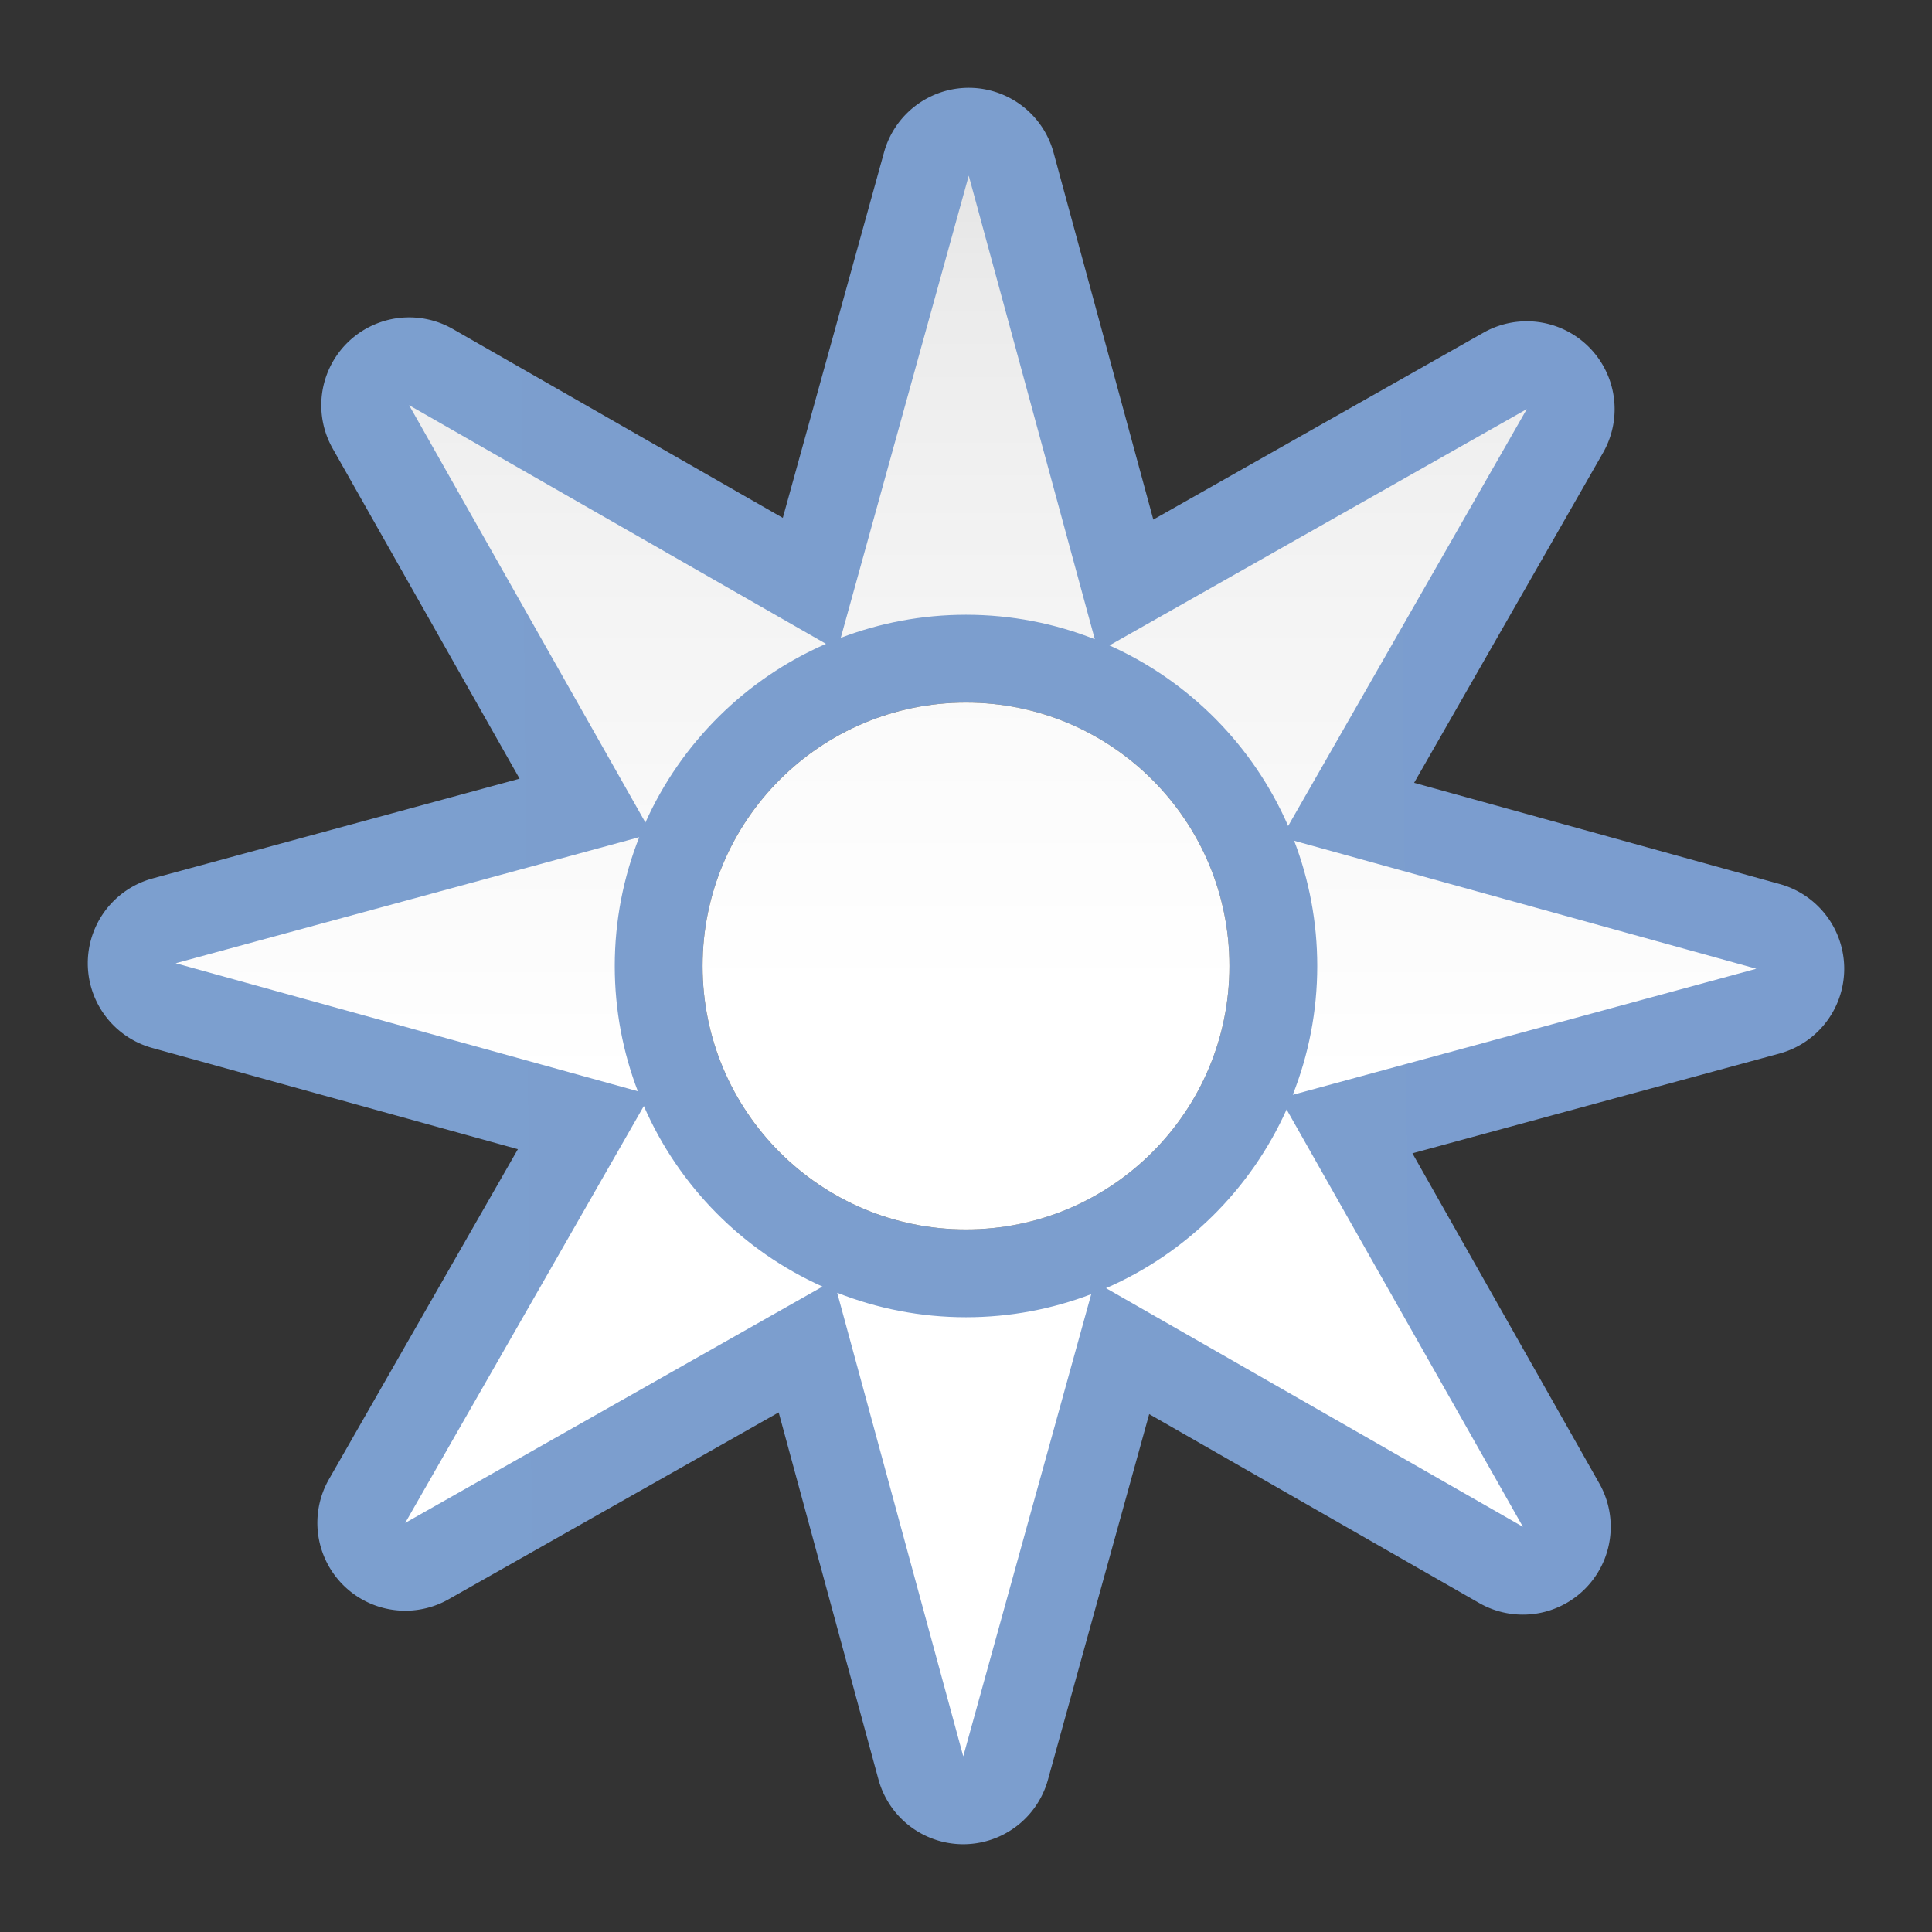 <?xml version="1.0" encoding="UTF-8" standalone="no"?>
<svg
   xmlns:dc="http://purl.org/dc/elements/1.1/"
   xmlns:cc="http://creativecommons.org/ns#"
   xmlns:rdf="http://www.w3.org/1999/02/22-rdf-syntax-ns#"
   xmlns:svg="http://www.w3.org/2000/svg"
   xmlns="http://www.w3.org/2000/svg"
   xmlns:xlink="http://www.w3.org/1999/xlink"
   xmlns:sodipodi="http://sodipodi.sourceforge.net/DTD/sodipodi-0.dtd"
   xmlns:inkscape="http://www.inkscape.org/namespaces/inkscape"
   height="128"
   viewBox="0 0 128 128"
   width="128"
   version="1.1"
   id="svg31"
   sodipodi:docname="lc_symbolshapes.sun.svg"
   inkscape:version="0.92.3 (unknown)"
   inkscape:export-filename="/home/rizmut/Dokumen/Rizmut/Github/libreoffice-style-karasa-jaga/build/images_karasa_jaga/cmd/lc_symbolshapes.sun.png"
   inkscape:export-xdpi="16.5"
   inkscape:export-ydpi="16.5">
  <rect x="0" y="0" width="128" height="128" fill="#333333" stroke="none"/>
  <defs
     id="defs35">
    <linearGradient
       id="linearGradient3369">
      <stop
         id="stop3372"
         offset="0"
         style="stop-color:#ffffff;stop-opacity:1;" />
      <stop
         style="stop-color:#ffffff;stop-opacity:1;"
         offset="0.464"
         id="stop3374" />
      <stop
         style="stop-color:#f1f1f1;stop-opacity:1;"
         offset="0.781"
         id="stop3376" />
      <stop
         id="stop3378"
         offset="0.906"
         style="stop-color:#eaeaea;stop-opacity:1;" />
      <stop
         id="stop3384"
         offset="1"
         style="stop-color:#dfdfdf;stop-opacity:1;" />
    </linearGradient>
    <linearGradient
       id="linearGradient7422">
      <stop
         style="stop-color:#7c9fcf;stop-opacity:1"
         offset="0"
         id="stop7424" />
      <stop
         id="stop5348"
         offset="0.5"
         style="stop-color:#7c9ece;stop-opacity:1" />
      <stop
         id="stop7426"
         offset="1"
         style="stop-color:#7b9dcf;stop-opacity:1" />
    </linearGradient>
    <linearGradient
       inkscape:collect="always"
       xlink:href="#linearGradient7422"
       id="linearGradient1356"
       x1="2.93"
       y1="64.001"
       x2="125.07"
       y2="64.001"
       gradientUnits="userSpaceOnUse"
       gradientTransform="matrix(0.953,-0.008,0.008,0.953,2.509,3.553)" />
    <linearGradient
       inkscape:collect="always"
       xlink:href="#linearGradient3369"
       id="linearGradient1382"
       x1="63.999"
       y1="122.182"
       x2="63.999"
       y2="0.002"
       gradientUnits="userSpaceOnUse"
       gradientTransform="matrix(1.5,0,0,1.5,-32.002,-32.002)" />
    <linearGradient
       inkscape:collect="always"
       xlink:href="#linearGradient3369"
       id="linearGradient1384"
       x1="63.424"
       y1="131.176"
       x2="64.522"
       y2="2.932"
       gradientUnits="userSpaceOnUse"
       gradientTransform="matrix(0.953,-0.008,0.008,0.953,2.509,3.553)" />
  </defs>
  <sodipodi:namedview
     pagecolor="#ffffff"
     bordercolor="#666666"
     borderopacity="1"
     objecttolerance="10"
     gridtolerance="10"
     guidetolerance="10"
     inkscape:pageopacity="0"
     inkscape:pageshadow="2"
     inkscape:window-width="1366"
     inkscape:window-height="706"
     id="namedview33"
     showgrid="true"
     inkscape:zoom="5.6568542"
     inkscape:cx="55.97578"
     inkscape:cy="77.777041"
     inkscape:window-x="0"
     inkscape:window-y="0"
     inkscape:window-maximized="0"
     inkscape:current-layer="svg31"
     inkscape:snap-global="true">
    <inkscape:grid
       type="xygrid"
       id="grid844"
       spacingx="5.818"
       spacingy="5.818"
       empspacing="1" />
  </sodipodi:namedview>
  <linearGradient
     id="a">
    <stop
       offset="0"
       stop-color="#f9f9fa"
       id="stop2" />
    <stop
       offset="1"
       stop-color="#f9f9fa"
       stop-opacity="0"
       id="stop4" />
  </linearGradient>
  <linearGradient
     id="b"
     gradientUnits="userSpaceOnUse"
     x1="42.277"
     x2="-13.469"
     xlink:href="#a"
     y1="50.868"
     y2="104.973" />
  <linearGradient
     id="c"
     gradientUnits="userSpaceOnUse"
     x1="-1.817"
     x2="2.172"
     xlink:href="#a"
     y1="55.004"
     y2="116.784" />
  <g
     id="g1416">
    <path
       id="path1344"
       d="M 64.211 5.818 A 5.822 5.822 0 0 0 58.572 10.084 L 51.863 34.311 L 29.994 21.793 A 5.822 5.822 0 0 0 22.039 29.713 L 34.424 51.59 L 10.111 58.199 A 5.822 5.822 0 0 0 10.084 69.428 L 34.311 76.137 L 21.793 98.006 A 5.822 5.822 0 0 0 29.713 105.961 L 51.59 93.576 L 58.199 117.889 A 5.822 5.822 0 0 0 69.428 117.916 L 76.137 93.689 L 98.006 106.207 A 5.822 5.822 0 0 0 105.961 98.287 L 93.576 76.41 L 117.889 69.801 A 5.822 5.822 0 0 0 117.916 58.572 L 93.689 51.863 L 106.207 29.994 A 5.822 5.822 0 0 0 98.287 22.039 L 76.41 34.424 L 69.801 10.111 A 5.822 5.822 0 0 0 64.211 5.818 z M 64 46.547 C 73.639 46.547 81.453 54.361 81.453 64 C 81.453 73.639 73.639 81.453 64 81.453 C 54.361 81.453 46.547 73.639 46.547 64 C 46.547 54.361 54.361 46.547 64 46.547 z "
       style="opacity:1;fill:url(#linearGradient1356);fill-opacity:1;stroke:none;stroke-width:3.811;stroke-linecap:square;stroke-linejoin:bevel;stroke-miterlimit:4;stroke-dasharray:none;stroke-dashoffset:0;stroke-opacity:0.729" />
    <path
       id="path1992"
       d="M 64.182 11.639 L 55.703 42.258 C 58.281 41.273 61.076 40.729 64 40.729 C 67.013 40.729 69.89 41.307 72.533 42.35 L 64.182 11.639 z M 27.104 26.846 L 42.76 54.494 C 45.129 49.209 49.408 44.97 54.723 42.656 L 27.104 26.846 z M 101.154 27.104 L 73.506 42.76 C 78.791 45.129 83.03 49.408 85.344 54.723 L 101.154 27.104 z M 42.35 55.467 L 11.639 63.818 L 42.258 72.297 C 41.273 69.719 40.729 66.924 40.729 64 C 40.729 60.987 41.307 58.11 42.35 55.467 z M 85.742 55.703 C 86.727 58.281 87.271 61.076 87.271 64 C 87.271 67.013 86.693 69.89 85.65 72.533 L 116.361 64.182 L 85.742 55.703 z M 42.656 73.277 L 26.846 100.896 L 54.494 85.24 C 49.209 82.871 44.97 78.592 42.656 73.277 z M 85.24 73.506 C 82.871 78.791 78.592 83.03 73.277 85.344 L 100.896 101.154 L 85.24 73.506 z M 55.467 85.65 L 63.818 116.361 L 72.297 85.742 C 69.719 86.727 66.924 87.271 64 87.271 C 60.987 87.271 58.11 86.693 55.467 85.65 z "
       style="opacity:1;fill:url(#linearGradient1384);fill-opacity:1;stroke:none;stroke-width:3.811;stroke-linecap:square;stroke-linejoin:bevel;stroke-miterlimit:4;stroke-dasharray:none;stroke-dashoffset:0;stroke-opacity:0.729" />
    <path
       sodipodi:nodetypes="ccccc"
       inkscape:connector-curvature="0"
       id="path831-3"
       d="m 64,46.547 c -9.639,8e-6 -17.453,7.814 -17.453,17.453 8e-6,9.639 7.814,17.453 17.453,17.453 9.639,-8e-6 17.453,-7.814 17.453,-17.453 -8e-6,-9.639 -7.814,-17.453 -17.453,-17.453 z"
       style="opacity:1;fill:url(#linearGradient1382);fill-opacity:1;stroke:none;stroke-width:3.369;stroke-linecap:square;stroke-linejoin:bevel;stroke-miterlimit:4;stroke-dasharray:none;stroke-dashoffset:0;stroke-opacity:0.729" />
  </g>
</svg>
